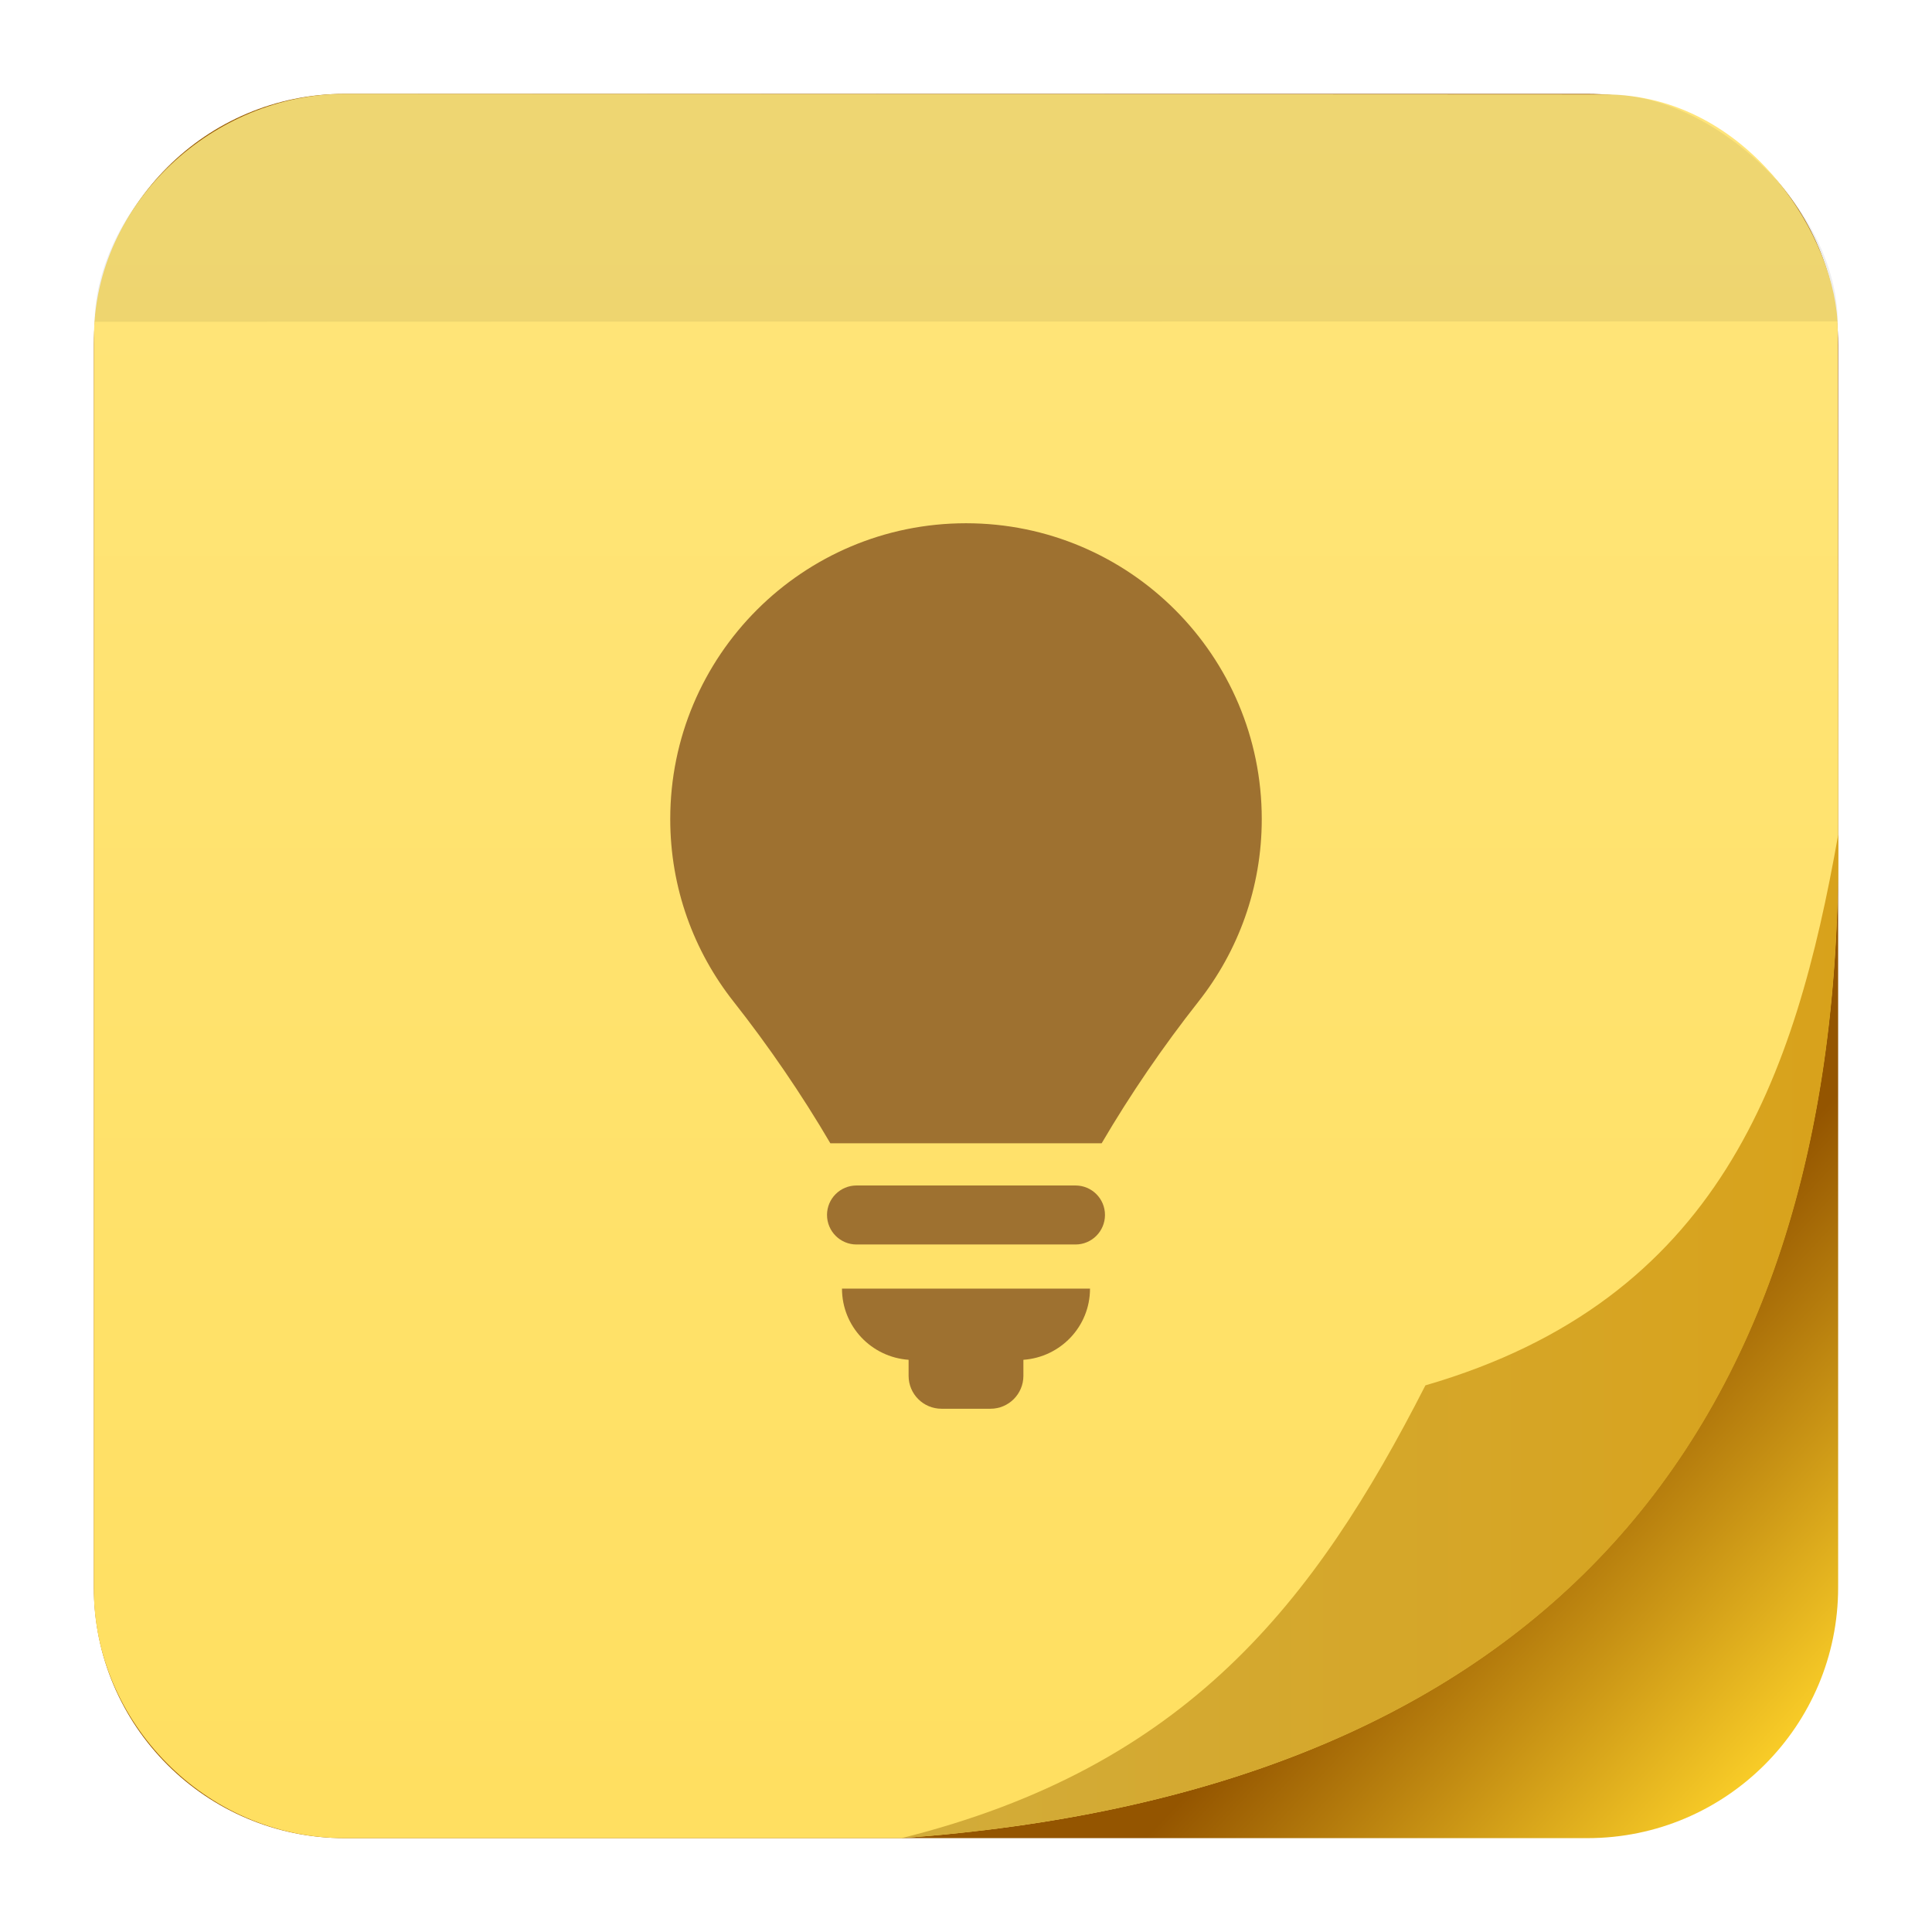 <svg clip-rule="evenodd" fill-rule="evenodd" stroke-linejoin="round" stroke-miterlimit="2" viewBox="0 0 48 48" xmlns="http://www.w3.org/2000/svg">
 <linearGradient id="a" x2="1" gradientTransform="matrix(7.879 7.256 -7.256 7.879 19.297 55.689)" gradientUnits="userSpaceOnUse">
  <stop stop-color="#945500" offset="0"/>
  <stop stop-color="#ffd42a" offset="1"/>
 </linearGradient>
 <linearGradient id="b" x2="1" gradientTransform="matrix(.655 -43.117 43.117 .655 22.779 46.213)" gradientUnits="userSpaceOnUse">
  <stop stop-color="#ffdf60" offset="0"/>
  <stop stop-color="#ffe57a" offset="1"/>
 </linearGradient>
 <linearGradient id="c" x2="1" gradientTransform="matrix(23.275 0 0 24.932 22.397 33.202)" gradientUnits="userSpaceOnUse">
  <stop stop-color="#d2ac3a" offset="0"/>
  <stop stop-color="#d8a21b" offset="1"/>
 </linearGradient>
 <path d="m45.668 8.56c0-3.438-2.79-6.228-6.228-6.228h-30.88c-3.438 0-6.228 2.79-6.228 6.228v30.88c0 3.438 2.79 6.228 6.228 6.228h30.88c3.438 0 6.228-2.79 6.228-6.228z" fill="url(#a)"/>
 <path d="m8.56 2.332c-3.21 0-6.226 2.67-6.226 6.062l-.002 31.107c0 3.245 2.749 6.167 6.228 6.167h13.837c15.218-1.1 23.192-9.312 23.271-24.279.007-.153-.011-13.21-.011-13.21 0-2.208-2.184-5.833-5.794-5.833z" fill="url(#b)"/>
 <path d="m22.397 45.668c7.082-1.764 10.262-5.85 13.017-11.249 7.314-2.123 9.187-7.652 10.256-13.683.157 15.401-7.831 23.816-23.273 24.932z" fill="url(#c)"/>
 <g fill-rule="nonzero">
  <path d="m8.56 2.332c-3.447 0-6.167 2.974-6.212 5.662l43.317-.01c-.002.011-.004.021-.005.032-.013-2.883-3.158-5.729-5.797-5.67z" fill-opacity=".07"/>
  <path d="m24 13c-4.059 0-7.348 3.291-7.348 7.35 0 1.713.587 3.284 1.571 4.532.871 1.104 1.696 2.31 2.407 3.523h6.74c.718-1.225 1.528-2.408 2.407-3.523.983-1.247 1.571-2.82 1.571-4.532 0-4.059-3.29-7.35-7.348-7.35zm-2.72 16.453c-.405 0-.733.327-.733.732s.328.734.733.734h5.44c.405 0 .733-.329.733-.734s-.328-.732-.733-.732zm-.361 2.563c0 .94.731 1.702 1.655 1.768v.399c0 .451.366.817.817.817h1.218c.45 0 .817-.366.817-.817v-.399c.924-.066 1.655-.828 1.655-1.768z" fill="#9e7130"/>
 </g>
</svg>
